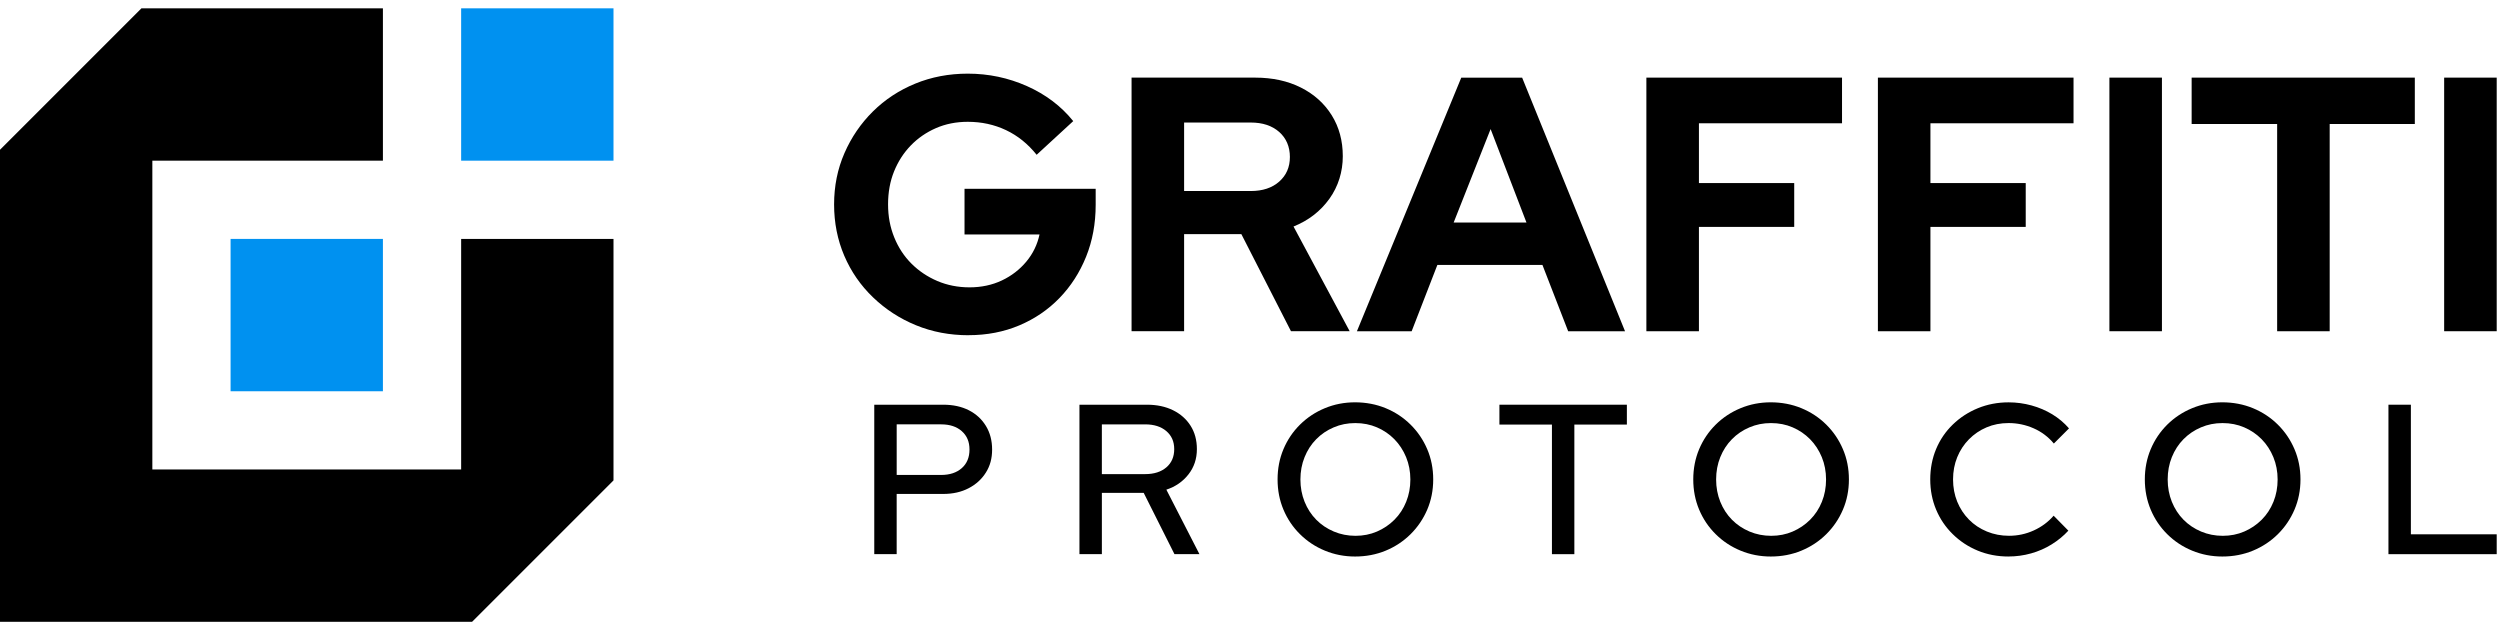 <svg width="163" height="41" viewBox="0 0 163 41" fill="none" xmlns="http://www.w3.org/2000/svg">
<path d="M63.148 21.857C61.92 21.857 60.778 21.64 59.722 21.206C58.667 20.774 57.734 20.167 56.923 19.388C56.111 18.609 55.486 17.703 55.045 16.672C54.605 15.64 54.383 14.527 54.383 13.329C54.383 12.132 54.607 11.018 55.057 9.987C55.506 8.955 56.125 8.05 56.911 7.27C57.699 6.491 58.62 5.885 59.675 5.452C60.73 5.019 61.871 4.802 63.1 4.802C64.455 4.802 65.742 5.073 66.963 5.616C68.183 6.16 69.187 6.919 69.975 7.896L67.589 10.092C67.022 9.383 66.358 8.848 65.593 8.485C64.828 8.123 63.998 7.942 63.1 7.942C62.345 7.942 61.652 8.08 61.021 8.355C60.391 8.63 59.843 9.009 59.379 9.489C58.914 9.97 58.553 10.533 58.292 11.178C58.031 11.824 57.902 12.54 57.902 13.326C57.902 14.114 58.037 14.815 58.304 15.476C58.571 16.137 58.946 16.707 59.426 17.188C59.907 17.668 60.47 18.046 61.115 18.322C61.761 18.597 62.461 18.735 63.218 18.735C63.974 18.735 64.69 18.585 65.32 18.286C65.95 17.988 66.481 17.577 66.915 17.059C67.348 16.539 67.635 15.948 67.777 15.287H62.887V12.311H71.438V13.35C71.438 14.578 71.229 15.708 70.812 16.74C70.395 17.772 69.816 18.669 69.076 19.433C68.335 20.197 67.462 20.791 66.455 21.216C65.447 21.641 64.344 21.854 63.148 21.854V21.857Z" fill="black"/>
<path d="M73.778 21.597V5.061H81.833C82.968 5.061 83.962 5.278 84.822 5.711C85.68 6.144 86.35 6.747 86.83 7.518C87.31 8.289 87.55 9.18 87.55 10.187C87.55 11.193 87.258 12.151 86.676 12.962C86.093 13.774 85.314 14.375 84.338 14.769L87.999 21.596H84.172L80.936 15.265H77.204V21.596H73.778V21.597ZM77.204 12.455H81.55C82.321 12.455 82.94 12.251 83.404 11.841C83.869 11.431 84.101 10.896 84.101 10.234C84.101 9.572 83.868 9.014 83.404 8.604C82.94 8.194 82.321 7.989 81.55 7.989H77.204V12.454V12.455Z" fill="black"/>
<path d="M88.471 21.597L95.275 5.062H99.243L105.952 21.597H102.244L100.567 17.274H93.716L92.04 21.597H88.474H88.471ZM94.778 14.51H99.526L97.188 8.415L94.778 14.51Z" fill="black"/>
<path d="M107.344 21.597V5.061H120.1V8.038H110.77V11.936H116.983V14.794H110.77V21.597H107.344Z" fill="black"/>
<path d="M122.439 21.597V5.061H135.194V8.038H125.864V11.936H132.077V14.794H125.864V21.597H122.439Z" fill="black"/>
<path d="M137.533 21.597V5.061H140.958V21.596H137.533V21.597Z" fill="black"/>
<path d="M148.47 21.597V8.085H142.895V5.061H157.446V8.085H151.895V21.597H148.47Z" fill="black"/>
<path d="M159.359 21.597V5.061H162.785V21.596H159.359V21.597Z" fill="black"/>
<path d="M57.002 36.132V26.387H61.499C62.14 26.387 62.697 26.509 63.169 26.749C63.643 26.99 64.014 27.332 64.282 27.772C64.551 28.213 64.686 28.726 64.686 29.31C64.686 29.895 64.552 30.375 64.282 30.806C64.012 31.238 63.64 31.579 63.161 31.829C62.683 32.08 62.128 32.205 61.498 32.205H58.463V36.131H57.001L57.002 36.132ZM58.464 30.967H61.359C61.925 30.967 62.375 30.818 62.71 30.521C63.044 30.224 63.211 29.821 63.211 29.31C63.211 28.8 63.044 28.41 62.71 28.113C62.375 27.815 61.925 27.668 61.359 27.668H58.464V30.967Z" fill="black"/>
<path d="M70.38 36.132V26.387H74.78C75.43 26.387 75.998 26.509 76.485 26.749C76.972 26.99 77.352 27.327 77.626 27.759C77.9 28.19 78.037 28.698 78.037 29.283C78.037 29.914 77.854 30.464 77.487 30.931C77.119 31.4 76.639 31.732 76.046 31.926L78.204 36.131H76.575L74.57 32.136H71.842V36.131H70.38V36.132ZM71.841 30.912H74.666C75.242 30.912 75.701 30.766 76.044 30.474C76.388 30.181 76.559 29.784 76.559 29.284C76.559 28.784 76.386 28.4 76.044 28.107C75.701 27.815 75.242 27.669 74.666 27.669H71.841V30.913V30.912Z" fill="black"/>
<path d="M88.351 36.285C87.655 36.285 86.998 36.157 86.381 35.902C85.764 35.647 85.223 35.289 84.76 34.829C84.295 34.37 83.936 33.836 83.681 33.228C83.425 32.62 83.298 31.963 83.298 31.258C83.298 30.552 83.425 29.896 83.681 29.288C83.936 28.68 84.295 28.147 84.76 27.686C85.224 27.227 85.764 26.869 86.381 26.614C86.998 26.358 87.655 26.231 88.351 26.231C89.047 26.231 89.732 26.358 90.349 26.614C90.966 26.869 91.507 27.226 91.97 27.686C92.435 28.146 92.796 28.68 93.056 29.288C93.315 29.896 93.445 30.552 93.445 31.258C93.445 31.963 93.315 32.62 93.056 33.228C92.795 33.836 92.433 34.369 91.97 34.829C91.505 35.289 90.965 35.647 90.349 35.902C89.732 36.157 89.066 36.285 88.351 36.285ZM88.379 34.935C88.88 34.935 89.346 34.843 89.778 34.657C90.209 34.471 90.59 34.214 90.919 33.885C91.248 33.556 91.503 33.165 91.684 32.715C91.866 32.264 91.956 31.78 91.956 31.261C91.956 30.741 91.862 30.256 91.678 29.806C91.492 29.356 91.237 28.967 90.912 28.636C90.587 28.307 90.209 28.049 89.778 27.864C89.346 27.678 88.875 27.585 88.364 27.585C87.854 27.585 87.394 27.678 86.959 27.864C86.522 28.049 86.142 28.307 85.818 28.636C85.493 28.965 85.24 29.356 85.059 29.806C84.877 30.256 84.787 30.742 84.787 31.261C84.787 31.779 84.878 32.266 85.059 32.715C85.24 33.165 85.493 33.554 85.818 33.885C86.143 34.214 86.526 34.471 86.967 34.657C87.408 34.843 87.879 34.935 88.38 34.935H88.379Z" fill="black"/>
<path d="M101.186 36.132V27.682H97.762V26.387H106.072V27.682H102.648V36.132H101.186Z" fill="black"/>
<path d="M115.455 36.285C114.759 36.285 114.102 36.157 113.485 35.902C112.868 35.647 112.327 35.289 111.864 34.829C111.399 34.37 111.04 33.836 110.784 33.228C110.529 32.62 110.401 31.963 110.401 31.258C110.401 30.552 110.529 29.896 110.784 29.288C111.04 28.68 111.399 28.147 111.864 27.686C112.328 27.227 112.868 26.869 113.485 26.614C114.102 26.358 114.759 26.231 115.455 26.231C116.151 26.231 116.835 26.358 117.452 26.614C118.07 26.869 118.61 27.226 119.074 27.686C119.538 28.146 119.9 28.68 120.159 29.288C120.419 29.896 120.549 30.552 120.549 31.258C120.549 31.963 120.419 32.62 120.159 33.228C119.899 33.836 119.537 34.369 119.074 34.829C118.609 35.289 118.068 35.647 117.452 35.902C116.835 36.157 116.169 36.285 115.455 36.285ZM115.482 34.935C115.984 34.935 116.45 34.843 116.881 34.657C117.313 34.471 117.693 34.214 118.022 33.885C118.351 33.556 118.607 33.165 118.788 32.715C118.97 32.264 119.059 31.78 119.059 31.261C119.059 30.741 118.966 30.256 118.782 29.806C118.596 29.356 118.341 28.967 118.016 28.636C117.691 28.307 117.313 28.049 116.881 27.864C116.45 27.678 115.979 27.585 115.468 27.585C114.957 27.585 114.498 27.678 114.062 27.864C113.626 28.049 113.245 28.307 112.922 28.636C112.597 28.965 112.344 29.356 112.162 29.806C111.981 30.256 111.891 30.742 111.891 31.261C111.891 31.779 111.982 32.266 112.162 32.715C112.344 33.165 112.595 33.554 112.922 33.885C113.247 34.214 113.63 34.471 114.07 34.657C114.511 34.843 114.982 34.935 115.484 34.935H115.482Z" fill="black"/>
<path d="M130.962 36.285C130.238 36.285 129.567 36.157 128.95 35.902C128.333 35.647 127.789 35.289 127.321 34.829C126.852 34.37 126.49 33.836 126.235 33.228C125.98 32.62 125.852 31.963 125.852 31.258C125.852 30.552 125.98 29.883 126.235 29.275C126.49 28.667 126.852 28.135 127.321 27.681C127.789 27.226 128.334 26.872 128.956 26.616C129.578 26.361 130.246 26.233 130.961 26.233C131.471 26.233 131.97 26.301 132.457 26.435C132.944 26.569 133.394 26.762 133.807 27.012C134.22 27.263 134.585 27.569 134.899 27.931L133.911 28.919C133.549 28.484 133.108 28.152 132.588 27.924C132.069 27.697 131.526 27.584 130.959 27.584C130.439 27.584 129.962 27.677 129.525 27.863C129.088 28.048 128.706 28.309 128.376 28.642C128.047 28.976 127.792 29.366 127.61 29.812C127.429 30.258 127.339 30.739 127.339 31.259C127.339 31.779 127.43 32.262 127.61 32.707C127.792 33.153 128.046 33.542 128.376 33.877C128.705 34.211 129.095 34.47 129.546 34.656C129.996 34.841 130.476 34.933 130.987 34.933C131.553 34.933 132.091 34.818 132.602 34.585C133.112 34.353 133.544 34.032 133.897 33.624L134.857 34.599C134.541 34.943 134.177 35.241 133.765 35.496C133.352 35.752 132.906 35.947 132.428 36.081C131.95 36.215 131.461 36.283 130.959 36.283L130.962 36.285Z" fill="black"/>
<path d="M144.897 36.285C144.201 36.285 143.544 36.157 142.927 35.902C142.309 35.647 141.769 35.289 141.305 34.829C140.841 34.37 140.482 33.836 140.226 33.228C139.971 32.62 139.843 31.963 139.843 31.258C139.843 30.552 139.971 29.896 140.226 29.288C140.482 28.68 140.841 28.147 141.305 27.686C141.77 27.227 142.309 26.869 142.927 26.614C143.544 26.358 144.201 26.231 144.897 26.231C145.593 26.231 146.277 26.358 146.894 26.614C147.511 26.869 148.052 27.226 148.516 27.686C148.98 28.146 149.342 28.68 149.601 29.288C149.86 29.896 149.991 30.552 149.991 31.258C149.991 31.963 149.86 32.62 149.601 33.228C149.341 33.836 148.979 34.369 148.516 34.829C148.051 35.289 147.51 35.647 146.894 35.902C146.277 36.157 145.611 36.285 144.897 36.285ZM144.924 34.935C145.426 34.935 145.892 34.843 146.323 34.657C146.755 34.471 147.135 34.214 147.464 33.885C147.793 33.556 148.048 33.165 148.23 32.715C148.412 32.264 148.501 31.78 148.501 31.261C148.501 30.741 148.408 30.256 148.223 29.806C148.038 29.356 147.783 28.967 147.458 28.636C147.132 28.307 146.755 28.049 146.323 27.864C145.892 27.678 145.42 27.585 144.91 27.585C144.399 27.585 143.94 27.678 143.504 27.864C143.069 28.049 142.687 28.307 142.363 28.636C142.038 28.965 141.786 29.356 141.604 29.806C141.423 30.256 141.333 30.742 141.333 31.261C141.333 31.779 141.424 32.266 141.604 32.715C141.786 33.165 142.038 33.554 142.363 33.885C142.688 34.214 143.071 34.471 143.512 34.657C143.953 34.843 144.424 34.935 144.926 34.935H144.924Z" fill="black"/>
<path d="M155.727 36.132V26.387H157.189V34.837H162.785V36.132H155.727Z" fill="black"/>
<path d="M0 40.543V9.764L9.221 0.543H24.966V10.476H9.933V30.61H30.067V15.577H40V31.322L30.778 40.543H0Z" fill="black"/>
<path d="M40 0.543H30.067V10.476H40V0.543Z" fill="#0091F0"/>
<path d="M24.966 15.577H15.034V25.51H24.966V15.577Z" fill="#0091F0"/>
</svg>
